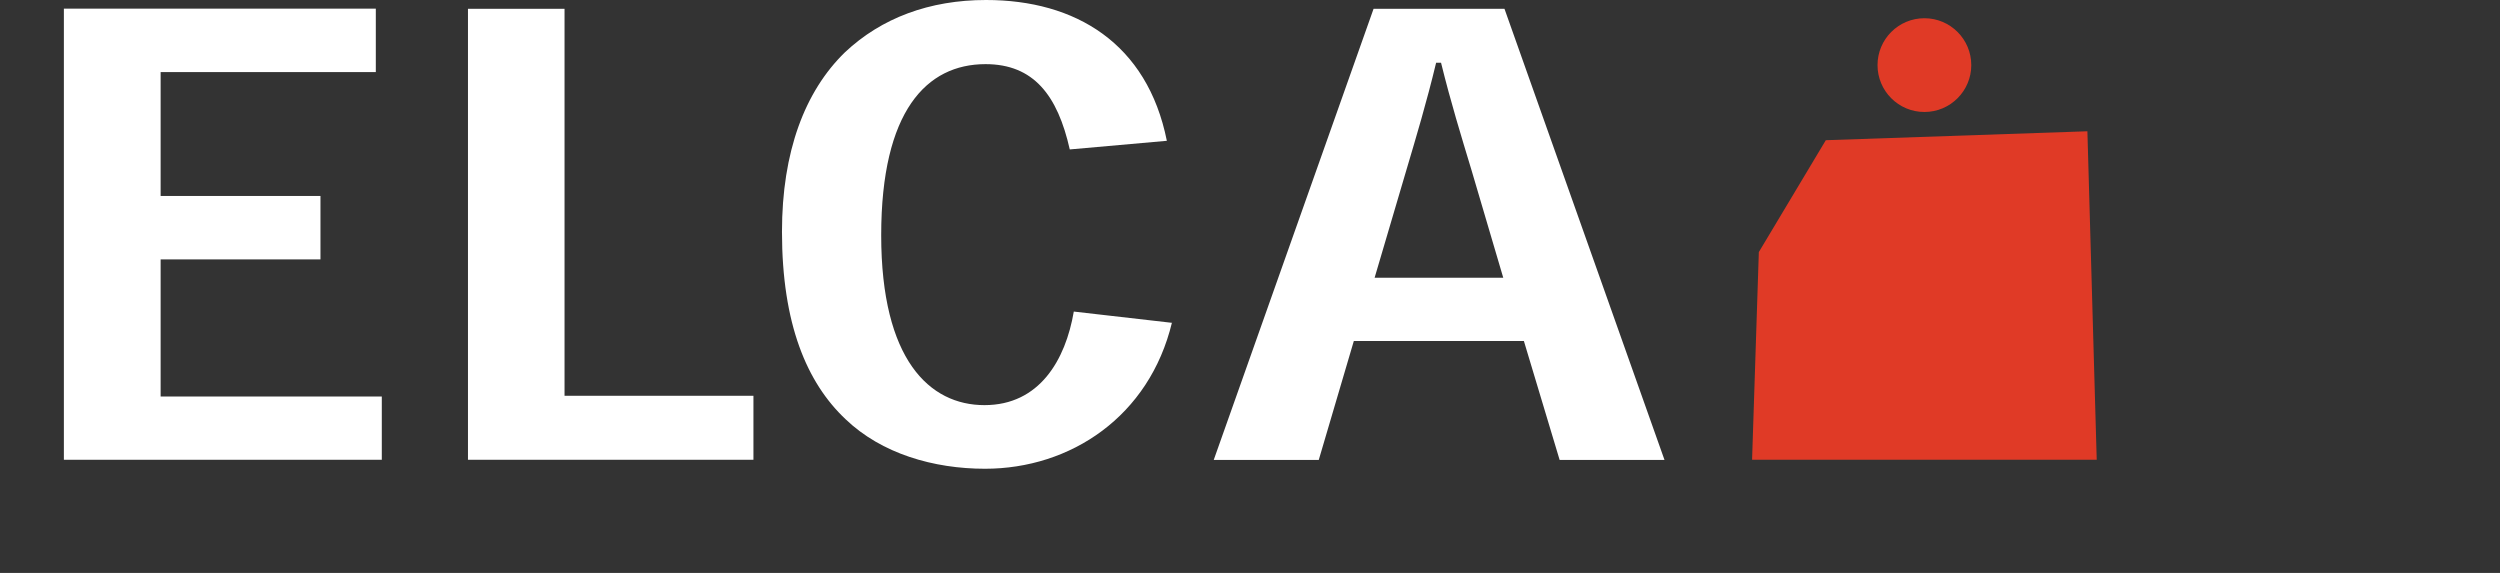 <svg width="96" height="22" viewBox="0 0 96 22" fill="none" xmlns="http://www.w3.org/2000/svg">
<rect x="0" y="0" width="96" height="22" fill="#333333" stroke="none"/>
<path d="M12.306 7.525V9.961H6.168V15.226H14.661V17.655H2.453V0.332H14.431V2.768H6.168V7.525H12.306Z" fill="white"/>
<path d="M28.932 17.655H17.97V0.338H21.678V15.198H28.932V17.655Z" fill="white"/>
<path d="M45.004 12.383C44.137 15.99 41.112 18 37.824 18C35.855 18 33.858 17.425 32.471 16.099C30.983 14.698 30.028 12.444 30.028 8.899C30.028 5.833 30.901 3.512 32.444 2.01C33.845 0.69 35.692 0 37.864 0C41.295 0 44.056 1.658 44.807 5.407L41.079 5.738C40.612 3.661 39.691 2.463 37.844 2.463C35.584 2.463 33.838 4.256 33.838 9.034C33.838 13.811 35.692 15.557 37.803 15.557C39.915 15.557 40.916 13.825 41.234 11.964L45.01 12.397L45.004 12.383Z" fill="white"/>
<path d="M56.507 6.537C56.108 5.217 55.715 3.945 55.336 2.409H55.147C54.781 3.932 54.382 5.258 54.003 6.537L52.785 10.665H57.725L56.507 6.537ZM51.987 13.094L50.64 17.662H46.607L52.745 0.338H57.772L63.917 17.662H59.89L58.517 13.094H51.987Z" fill="white"/>
<path d="M70.111 5.384L80.156 5.041L80.514 17.655L67.28 17.655L67.539 9.68L70.111 5.384Z" fill="#E03A26"/>
<circle cx="73.897" cy="2.5" r="1.8" fill="#E03A26"/>
</svg>
